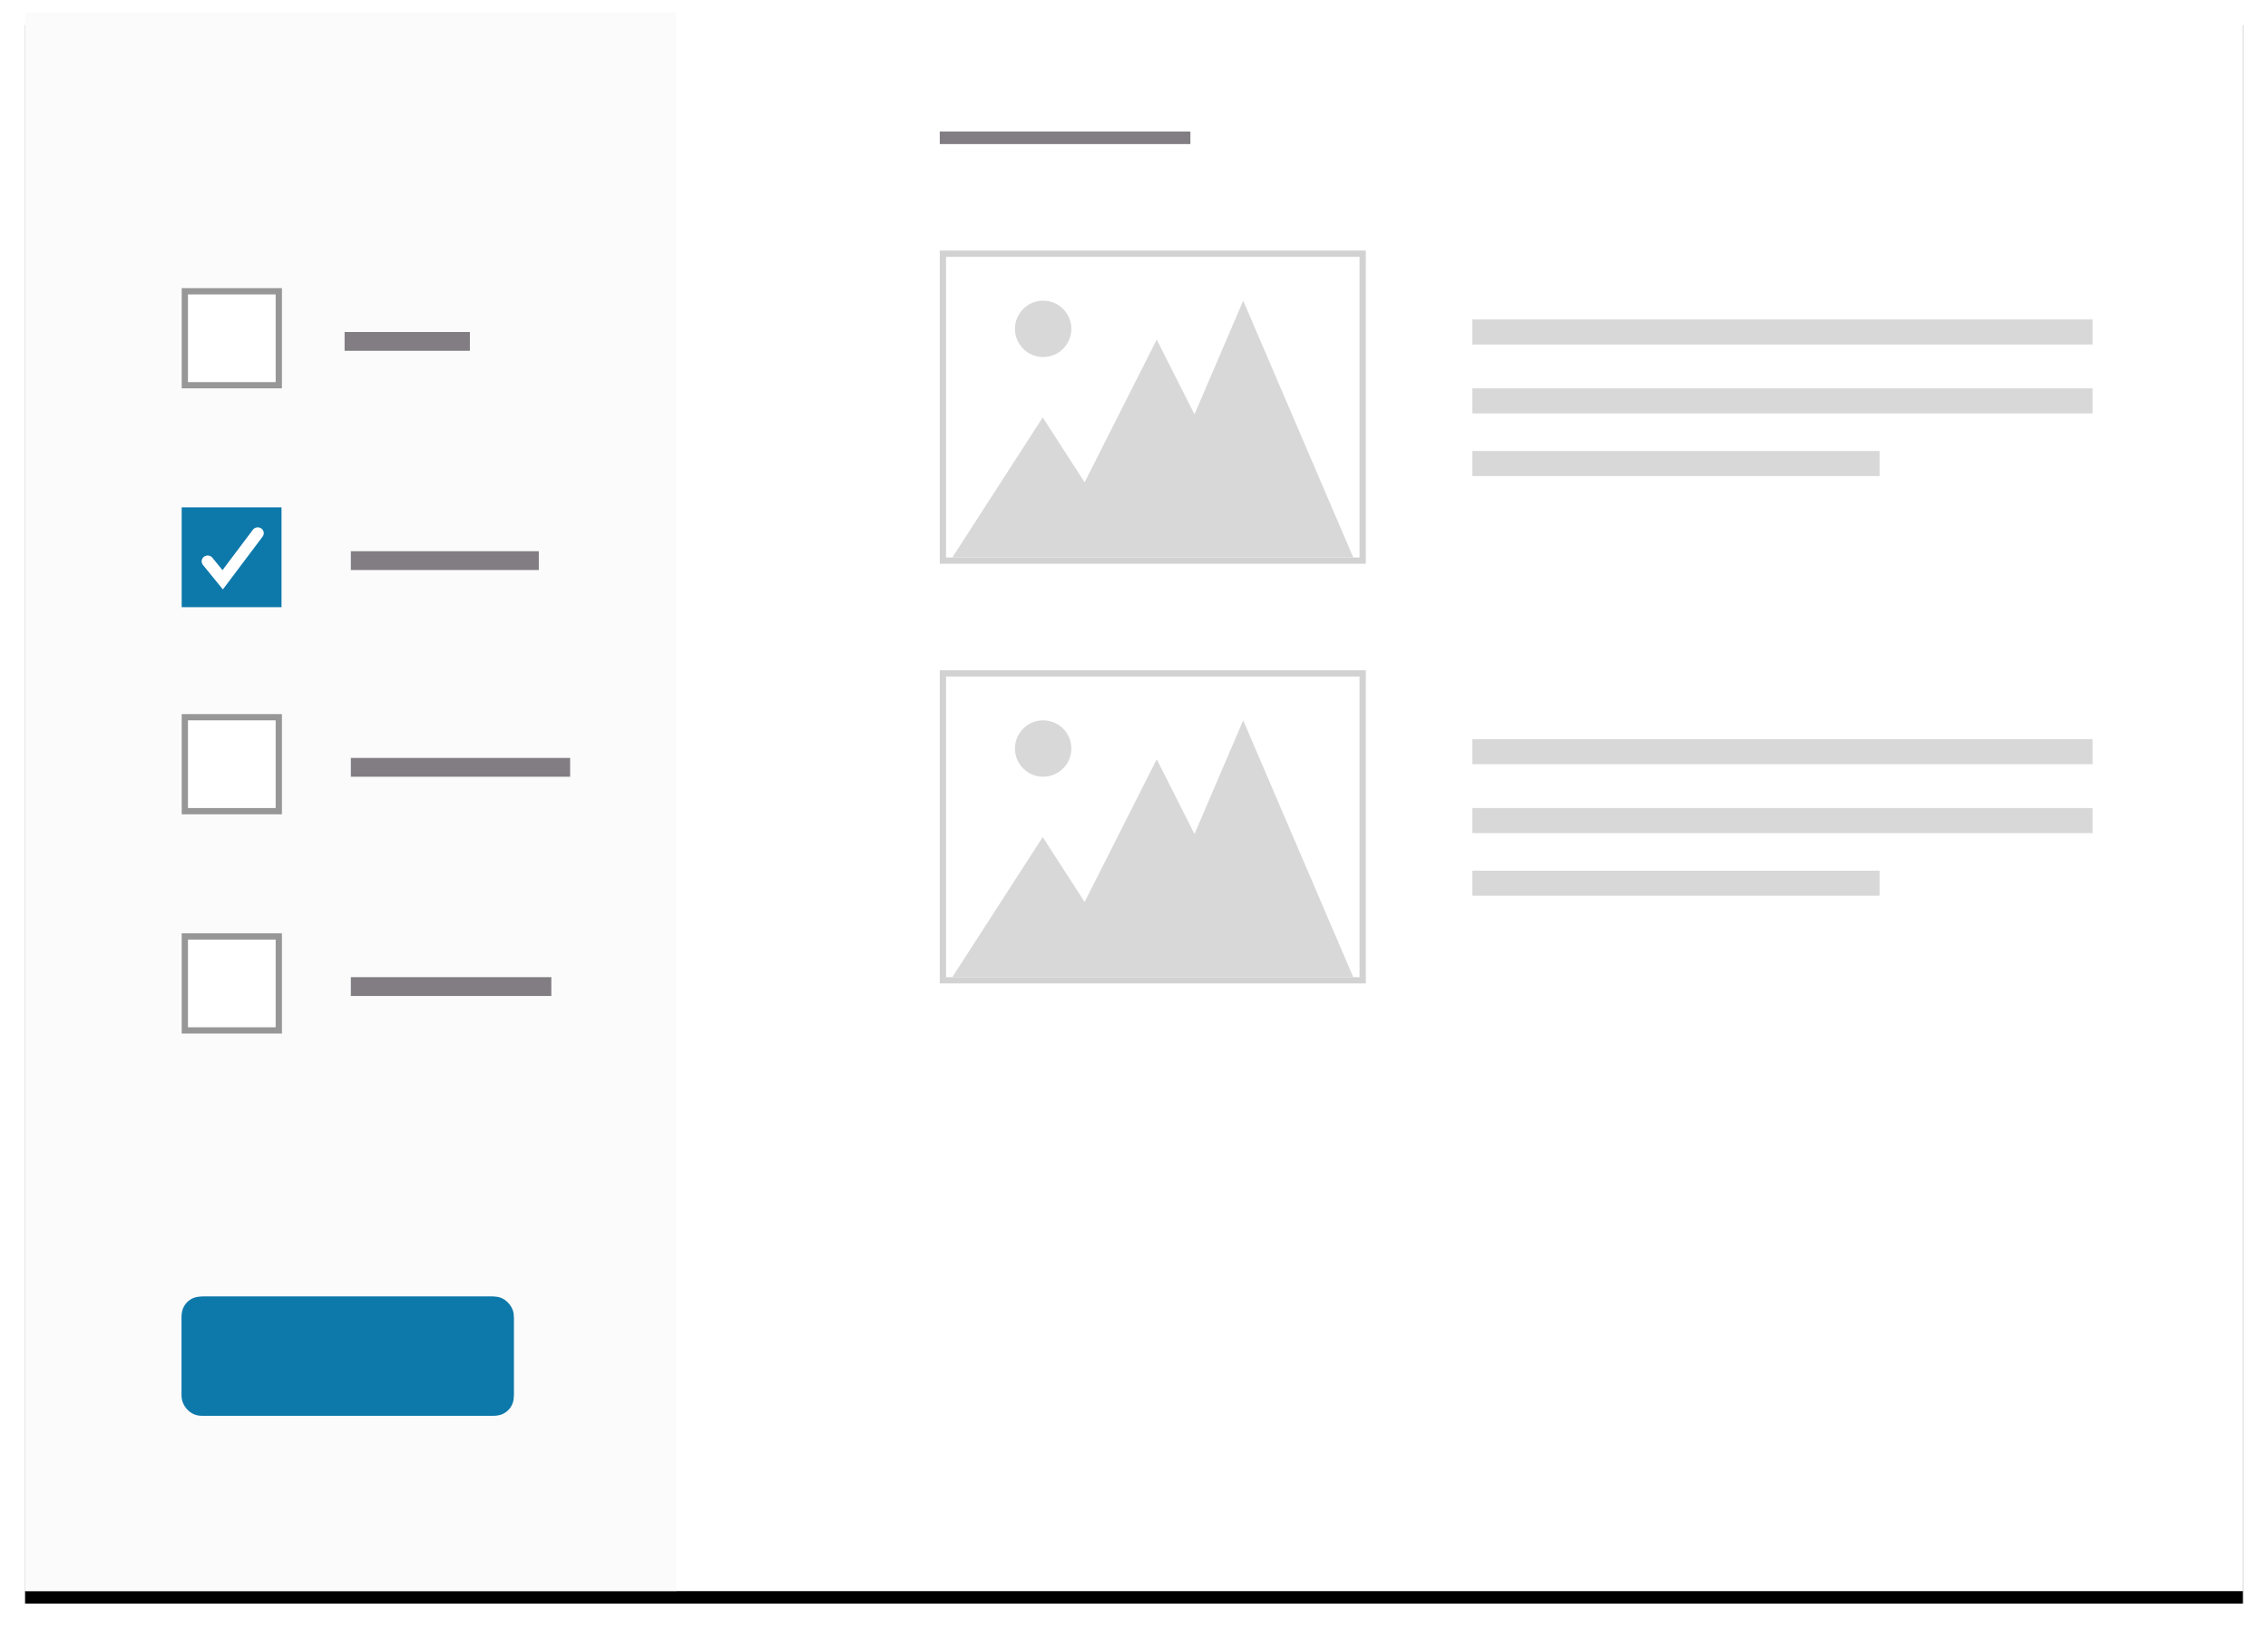 <?xml version="1.0" encoding="UTF-8"?>
<svg width="362px" height="260px" viewBox="0 0 362 260" version="1.1" xmlns="http://www.w3.org/2000/svg" xmlns:xlink="http://www.w3.org/1999/xlink">
    <!-- Generator: Sketch 47 (45396) - http://www.bohemiancoding.com/sketch -->
    <title>CommandButton</title>
    <desc>Created with Sketch.</desc>
    <defs>
        <rect id="path-1" x="0" y="0" width="354" height="252"></rect>
        <filter x="-2.0%" y="-2.0%" width="104.0%" height="105.6%" filterUnits="objectBoundingBox" id="filter-2">
            <feOffset dx="0" dy="2" in="SourceAlpha" result="shadowOffsetOuter1"></feOffset>
            <feGaussianBlur stdDeviation="2" in="shadowOffsetOuter1" result="shadowBlurOuter1"></feGaussianBlur>
            <feComposite in="shadowBlurOuter1" in2="SourceAlpha" operator="out" result="shadowBlurOuter1"></feComposite>
            <feColorMatrix values="0 0 0 0 0   0 0 0 0 0   0 0 0 0 0  0 0 0 0.5 0" type="matrix" in="shadowBlurOuter1"></feColorMatrix>
        </filter>
        <rect id="path-3" x="25" y="205" width="53" height="19" rx="3"></rect>
        <rect id="path-4" x="0" y="0" width="16" height="16"></rect>
        <rect id="path-5" x="0" y="-3.55271368e-15" width="16" height="16"></rect>
        <rect id="path-6" x="0" y="0" width="16" height="16"></rect>
        <rect id="path-7" x="0" y="0" width="68" height="50"></rect>
        <rect id="path-8" x="0" y="0" width="68" height="50"></rect>
    </defs>
    <g id="Page-1" stroke="none" stroke-width="1" fill="none" fill-rule="evenodd">
        <g id="Buttons-Usage-extra-large-1200" transform="translate(-322, -2109)">
            <g id="CommandButton" transform="translate(326, 2111)">
                <g id="Rectangle-2">
                    <use fill="black" fill-opacity="1" filter="url(#filter-2)" xlink:href="#path-1"></use>
                    <use fill="#FFFFFF" fill-rule="evenodd" xlink:href="#path-1"></use>
                    <rect stroke="#FFFFFF" stroke-width="1" x="0.5" y="0.5" width="353" height="251"></rect>
                </g>
                <g id="Button-default">
                    <g id="Group-6">
                        <rect id="Rectangle-5" fill="#FBFBFB" x="0" y="0" width="104" height="252"></rect>
                        <g id="Bg">
                            <use fill="#0D78AA" fill-rule="evenodd" xlink:href="#path-3"></use>
                            <rect stroke="#0D78AA" stroke-width="1" x="25.5" y="205.5" width="52" height="18" rx="3"></rect>
                        </g>
                    </g>
                </g>
                <g id="Group-11" transform="translate(25, 79)">
                    <g id="Group-3-Copy-3">
                        <rect id="Rectangle-Copy" fill="#0D78AA" x="0" y="3.55271368e-15" width="15.932" height="15.932"></rect>
                        <path d="M6.575,13.099 L3.393,9.189 C3.065,8.787 3.135,8.202 3.551,7.884 C3.967,7.566 4.57,7.635 4.899,8.037 L6.513,10.021 L11.365,3.57 C11.677,3.155 12.278,3.061 12.705,3.365 C13.134,3.668 13.227,4.25 12.915,4.665 L6.575,13.099 Z" id="Fill-1" fill="#FFFFFF"></path>
                    </g>
                    <rect id="Rectangle-4-Copy-4" fill="#817D82" x="27" y="7" width="30" height="3"></rect>
                </g>
                <g id="Group-10" transform="translate(25, 112)">
                    <g id="Group-4">
                        <g id="Rectangle">
                            <use fill="#FFFFFF" fill-rule="evenodd" xlink:href="#path-4"></use>
                            <rect stroke="#979797" stroke-width="1" x="0.5" y="0.5" width="15" height="15"></rect>
                        </g>
                    </g>
                    <rect id="Rectangle-4-Copy-5" fill="#817D82" x="27" y="7" width="35" height="3"></rect>
                </g>
                <g id="Group-12" transform="translate(25, 44)">
                    <g id="Group-4-Copy-5">
                        <g id="Rectangle">
                            <use fill="#FFFFFF" fill-rule="evenodd" xlink:href="#path-5"></use>
                            <rect stroke="#979797" stroke-width="1" x="0.5" y="0.5" width="15" height="15"></rect>
                        </g>
                    </g>
                    <rect id="Rectangle-4-Copy-8" fill="#817D82" x="26" y="7" width="20" height="3"></rect>
                </g>
                <g id="Group-9" transform="translate(25, 147)">
                    <g id="Group-4-Copy-3">
                        <g id="Rectangle">
                            <use fill="#FFFFFF" fill-rule="evenodd" xlink:href="#path-6"></use>
                            <rect stroke="#979797" stroke-width="1" x="0.5" y="0.5" width="15" height="15"></rect>
                        </g>
                    </g>
                    <rect id="Rectangle-4-Copy-6" fill="#817D82" x="27" y="7" width="32" height="3"></rect>
                </g>
                <g id="Group-8" transform="translate(146, 19)">
                    <g id="Group-13" transform="translate(0, 19)">
                        <g id="Rectangle-2">
                            <use fill="#FFFFFF" fill-rule="evenodd" xlink:href="#path-7"></use>
                            <rect stroke="#D3D2D3" stroke-width="1" x="0.5" y="0.5" width="67" height="49"></rect>
                        </g>
                        <path d="M23.119,37 L16.431,26.636 L2,49 L23.961,49 L41.529,49 L66,49 L48.431,8 L40.655,26.148 L34.627,14.212 L23.119,37 Z" id="Combined-Shape" fill="#D8D8D8"></path>
                        <circle id="Oval" fill="#D8D8D8" cx="16.5" cy="12.5" r="4.5"></circle>
                        <rect id="Rectangle-4" fill="#D8D8D8" x="85" y="11" width="99" height="4"></rect>
                        <rect id="Rectangle-4-Copy" fill="#D8D8D8" x="85" y="22" width="99" height="4"></rect>
                        <rect id="Rectangle-4-Copy-2" fill="#D8D8D8" x="85" y="32" width="65" height="4"></rect>
                    </g>
                    <g id="Group-13-Copy" transform="translate(0, 86)">
                        <g id="Rectangle-2">
                            <use fill="#FFFFFF" fill-rule="evenodd" xlink:href="#path-8"></use>
                            <rect stroke="#D3D2D3" stroke-width="1" x="0.5" y="0.5" width="67" height="49"></rect>
                        </g>
                        <path d="M23.119,37 L16.431,26.636 L2,49 L23.961,49 L41.529,49 L66,49 L48.431,8 L40.655,26.148 L34.627,14.212 L23.119,37 Z" id="Combined-Shape" fill="#D8D8D8"></path>
                        <circle id="Oval" fill="#D8D8D8" cx="16.5" cy="12.5" r="4.5"></circle>
                        <rect id="Rectangle-4" fill="#D8D8D8" x="85" y="11" width="99" height="4"></rect>
                        <rect id="Rectangle-4-Copy" fill="#D8D8D8" x="85" y="22" width="99" height="4"></rect>
                        <rect id="Rectangle-4-Copy-2" fill="#D8D8D8" x="85" y="32" width="65" height="4"></rect>
                    </g>
                    <rect id="Rectangle-4-Copy-2" fill="#817D82" x="0" y="0" width="40" height="2"></rect>
                </g>
            </g>
        </g>
    </g>
</svg>
